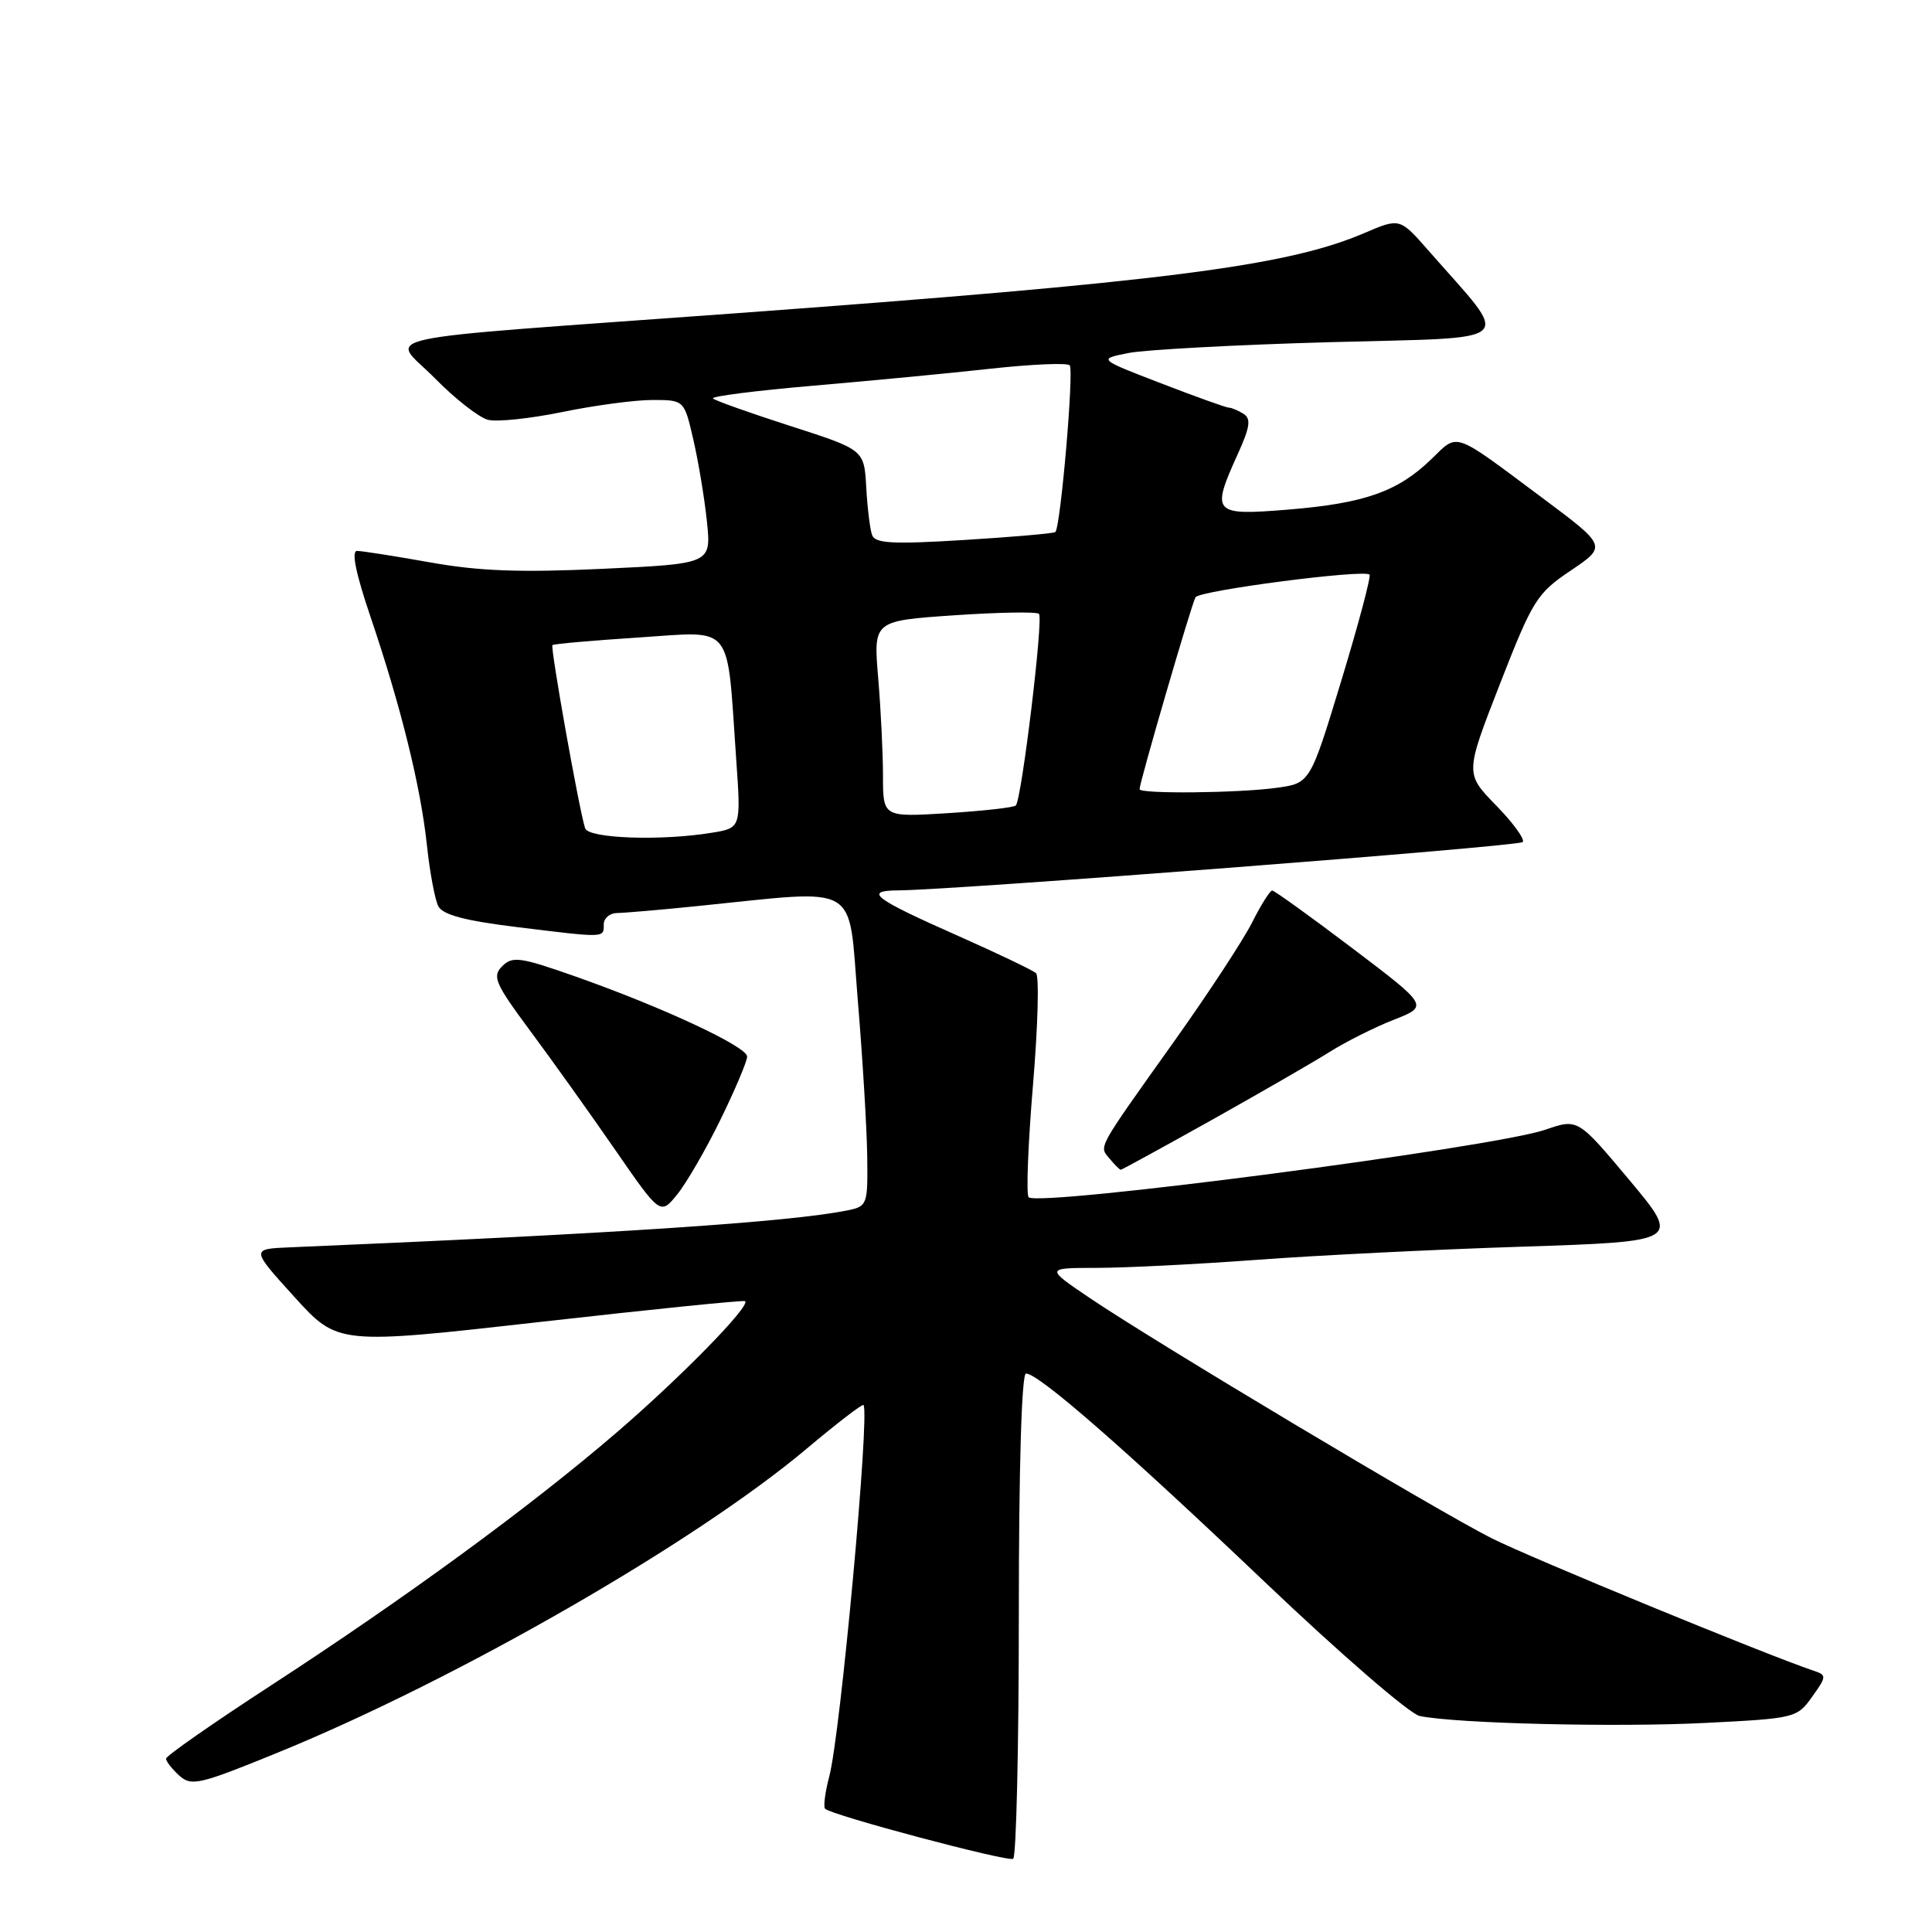 <?xml version="1.0" encoding="UTF-8" standalone="no"?>
<!DOCTYPE svg PUBLIC "-//W3C//DTD SVG 1.1//EN" "http://www.w3.org/Graphics/SVG/1.1/DTD/svg11.dtd" >
<svg xmlns="http://www.w3.org/2000/svg" xmlns:xlink="http://www.w3.org/1999/xlink" version="1.1" viewBox="0 0 256 256">
 <g >
 <path fill="currentColor"
d=" M 135.00 213.94 C 135.00 194.48 135.37 182.00 135.95 182.00 C 137.63 182.00 149.04 191.97 167.62 209.65 C 177.59 219.14 186.81 227.12 188.12 227.38 C 192.97 228.38 214.14 228.89 225.92 228.30 C 237.86 227.70 238.12 227.64 240.11 224.84 C 242.05 222.13 242.06 221.96 240.32 221.38 C 234.15 219.32 202.78 206.41 197.66 203.83 C 190.45 200.20 153.22 177.94 144.50 172.06 C 138.50 168.01 138.50 168.01 145.31 168.00 C 149.06 168.00 158.57 167.52 166.45 166.94 C 174.32 166.35 190.20 165.56 201.73 165.19 C 222.70 164.50 222.70 164.50 215.89 156.35 C 209.07 148.21 209.07 148.21 204.78 149.69 C 197.92 152.05 137.60 159.94 136.30 158.64 C 135.96 158.30 136.22 151.64 136.87 143.84 C 137.53 136.04 137.71 129.34 137.28 128.95 C 136.85 128.56 132.22 126.35 127.00 124.03 C 115.71 119.03 114.37 118.01 119.05 117.98 C 126.61 117.92 201.18 112.16 201.76 111.58 C 202.10 111.24 200.52 109.06 198.25 106.73 C 194.12 102.50 194.12 102.50 198.74 90.65 C 203.10 79.48 203.64 78.62 208.15 75.59 C 212.93 72.36 212.93 72.36 204.31 65.93 C 192.36 57.02 193.28 57.34 189.65 60.85 C 185.22 65.14 180.82 66.69 170.75 67.52 C 160.68 68.34 160.43 68.06 164.05 60.08 C 165.63 56.59 165.79 55.48 164.78 54.84 C 164.08 54.40 163.20 54.02 162.84 54.02 C 162.47 54.01 158.42 52.56 153.84 50.79 C 145.50 47.58 145.50 47.58 149.50 46.78 C 151.70 46.34 163.72 45.69 176.22 45.34 C 201.66 44.64 200.36 45.85 189.26 33.18 C 185.48 28.87 185.48 28.87 180.76 30.89 C 170.49 35.29 154.21 37.36 97.09 41.54 C 47.23 45.18 51.78 44.19 57.62 50.12 C 60.30 52.85 63.48 55.33 64.67 55.63 C 65.87 55.93 70.30 55.46 74.53 54.59 C 78.76 53.72 84.11 53.00 86.44 53.00 C 90.66 53.00 90.66 53.00 91.87 58.25 C 92.54 61.14 93.35 66.02 93.67 69.10 C 94.25 74.70 94.25 74.70 79.88 75.37 C 68.95 75.88 63.46 75.68 57.00 74.52 C 52.33 73.69 47.97 73.00 47.31 73.00 C 46.53 73.00 47.15 76.00 49.10 81.75 C 53.13 93.64 55.74 104.21 56.57 112.00 C 56.95 115.58 57.63 119.21 58.08 120.08 C 58.66 121.21 61.60 122.00 68.39 122.83 C 80.27 124.29 80.00 124.30 80.00 122.50 C 80.00 121.67 80.79 120.99 81.75 120.98 C 82.71 120.97 87.55 120.56 92.50 120.05 C 114.30 117.85 112.35 116.70 113.66 132.50 C 114.30 140.20 114.86 149.50 114.91 153.17 C 115.00 159.67 114.93 159.85 112.25 160.39 C 104.55 161.94 81.24 163.48 38.37 165.28 C 33.25 165.50 33.25 165.50 39.00 171.84 C 44.76 178.19 44.76 178.19 71.61 175.16 C 86.37 173.49 98.58 172.25 98.74 172.41 C 99.42 173.09 90.19 182.52 81.71 189.81 C 70.27 199.65 53.69 211.77 35.75 223.43 C 28.19 228.35 22.00 232.67 22.00 233.03 C 22.00 233.39 22.79 234.40 23.75 235.27 C 25.36 236.73 26.41 236.48 37.00 232.15 C 60.64 222.48 92.08 204.40 106.84 192.00 C 110.87 188.61 114.28 185.99 114.42 186.17 C 115.27 187.32 111.36 229.83 109.89 235.35 C 109.33 237.47 109.08 239.41 109.33 239.67 C 110.19 240.53 133.49 246.73 134.25 246.30 C 134.66 246.07 135.00 231.51 135.00 213.94 Z  M 95.49 148.31 C 97.42 144.36 99.00 140.62 99.00 140.00 C 99.00 138.69 87.87 133.49 76.28 129.40 C 68.93 126.81 67.91 126.67 66.55 128.02 C 65.19 129.38 65.58 130.29 70.26 136.60 C 73.14 140.48 78.20 147.56 81.50 152.34 C 87.50 161.02 87.50 161.02 89.74 158.26 C 90.97 156.74 93.56 152.27 95.49 148.31 Z  M 160.55 148.41 C 167.03 144.78 174.06 140.72 176.18 139.39 C 178.30 138.05 182.12 136.13 184.67 135.13 C 189.31 133.31 189.31 133.31 179.20 125.65 C 173.64 121.44 168.86 118.00 168.57 118.00 C 168.28 118.00 167.08 119.91 165.90 122.25 C 164.72 124.59 160.07 131.68 155.57 138.00 C 145.20 152.57 145.61 151.83 147.04 153.54 C 147.70 154.34 148.36 155.00 148.51 155.00 C 148.65 155.00 154.07 152.03 160.55 148.41 Z  M 77.53 109.75 C 76.75 107.38 72.90 85.77 73.20 85.48 C 73.36 85.32 78.51 84.87 84.64 84.47 C 97.38 83.65 96.27 82.28 97.55 100.60 C 98.19 109.71 98.19 109.71 94.34 110.34 C 87.62 111.45 77.97 111.11 77.53 109.75 Z  M 117.00 102.79 C 117.00 99.77 116.71 93.92 116.36 89.78 C 115.73 82.26 115.73 82.26 126.43 81.53 C 132.32 81.13 137.38 81.04 137.67 81.34 C 138.28 81.94 135.37 105.96 134.60 106.73 C 134.34 107.00 130.27 107.45 125.56 107.75 C 117.00 108.28 117.00 108.28 117.00 102.79 Z  M 151.00 104.57 C 151.00 103.65 157.91 79.96 158.41 79.14 C 158.97 78.24 180.74 75.41 181.47 76.14 C 181.69 76.36 180.02 82.67 177.74 90.16 C 173.60 103.78 173.60 103.78 169.16 104.39 C 164.08 105.09 151.00 105.22 151.00 104.57 Z  M 115.55 70.88 C 115.28 70.12 114.93 67.27 114.78 64.54 C 114.50 59.59 114.50 59.59 104.74 56.45 C 99.37 54.72 94.75 53.08 94.47 52.80 C 94.19 52.52 100.16 51.76 107.73 51.11 C 115.30 50.46 125.91 49.45 131.30 48.85 C 136.70 48.26 141.39 48.06 141.74 48.40 C 142.33 49.00 140.54 69.80 139.84 70.50 C 139.65 70.68 134.22 71.15 127.77 71.55 C 118.20 72.14 115.95 72.01 115.55 70.88 Z "/>
</g>
</svg>